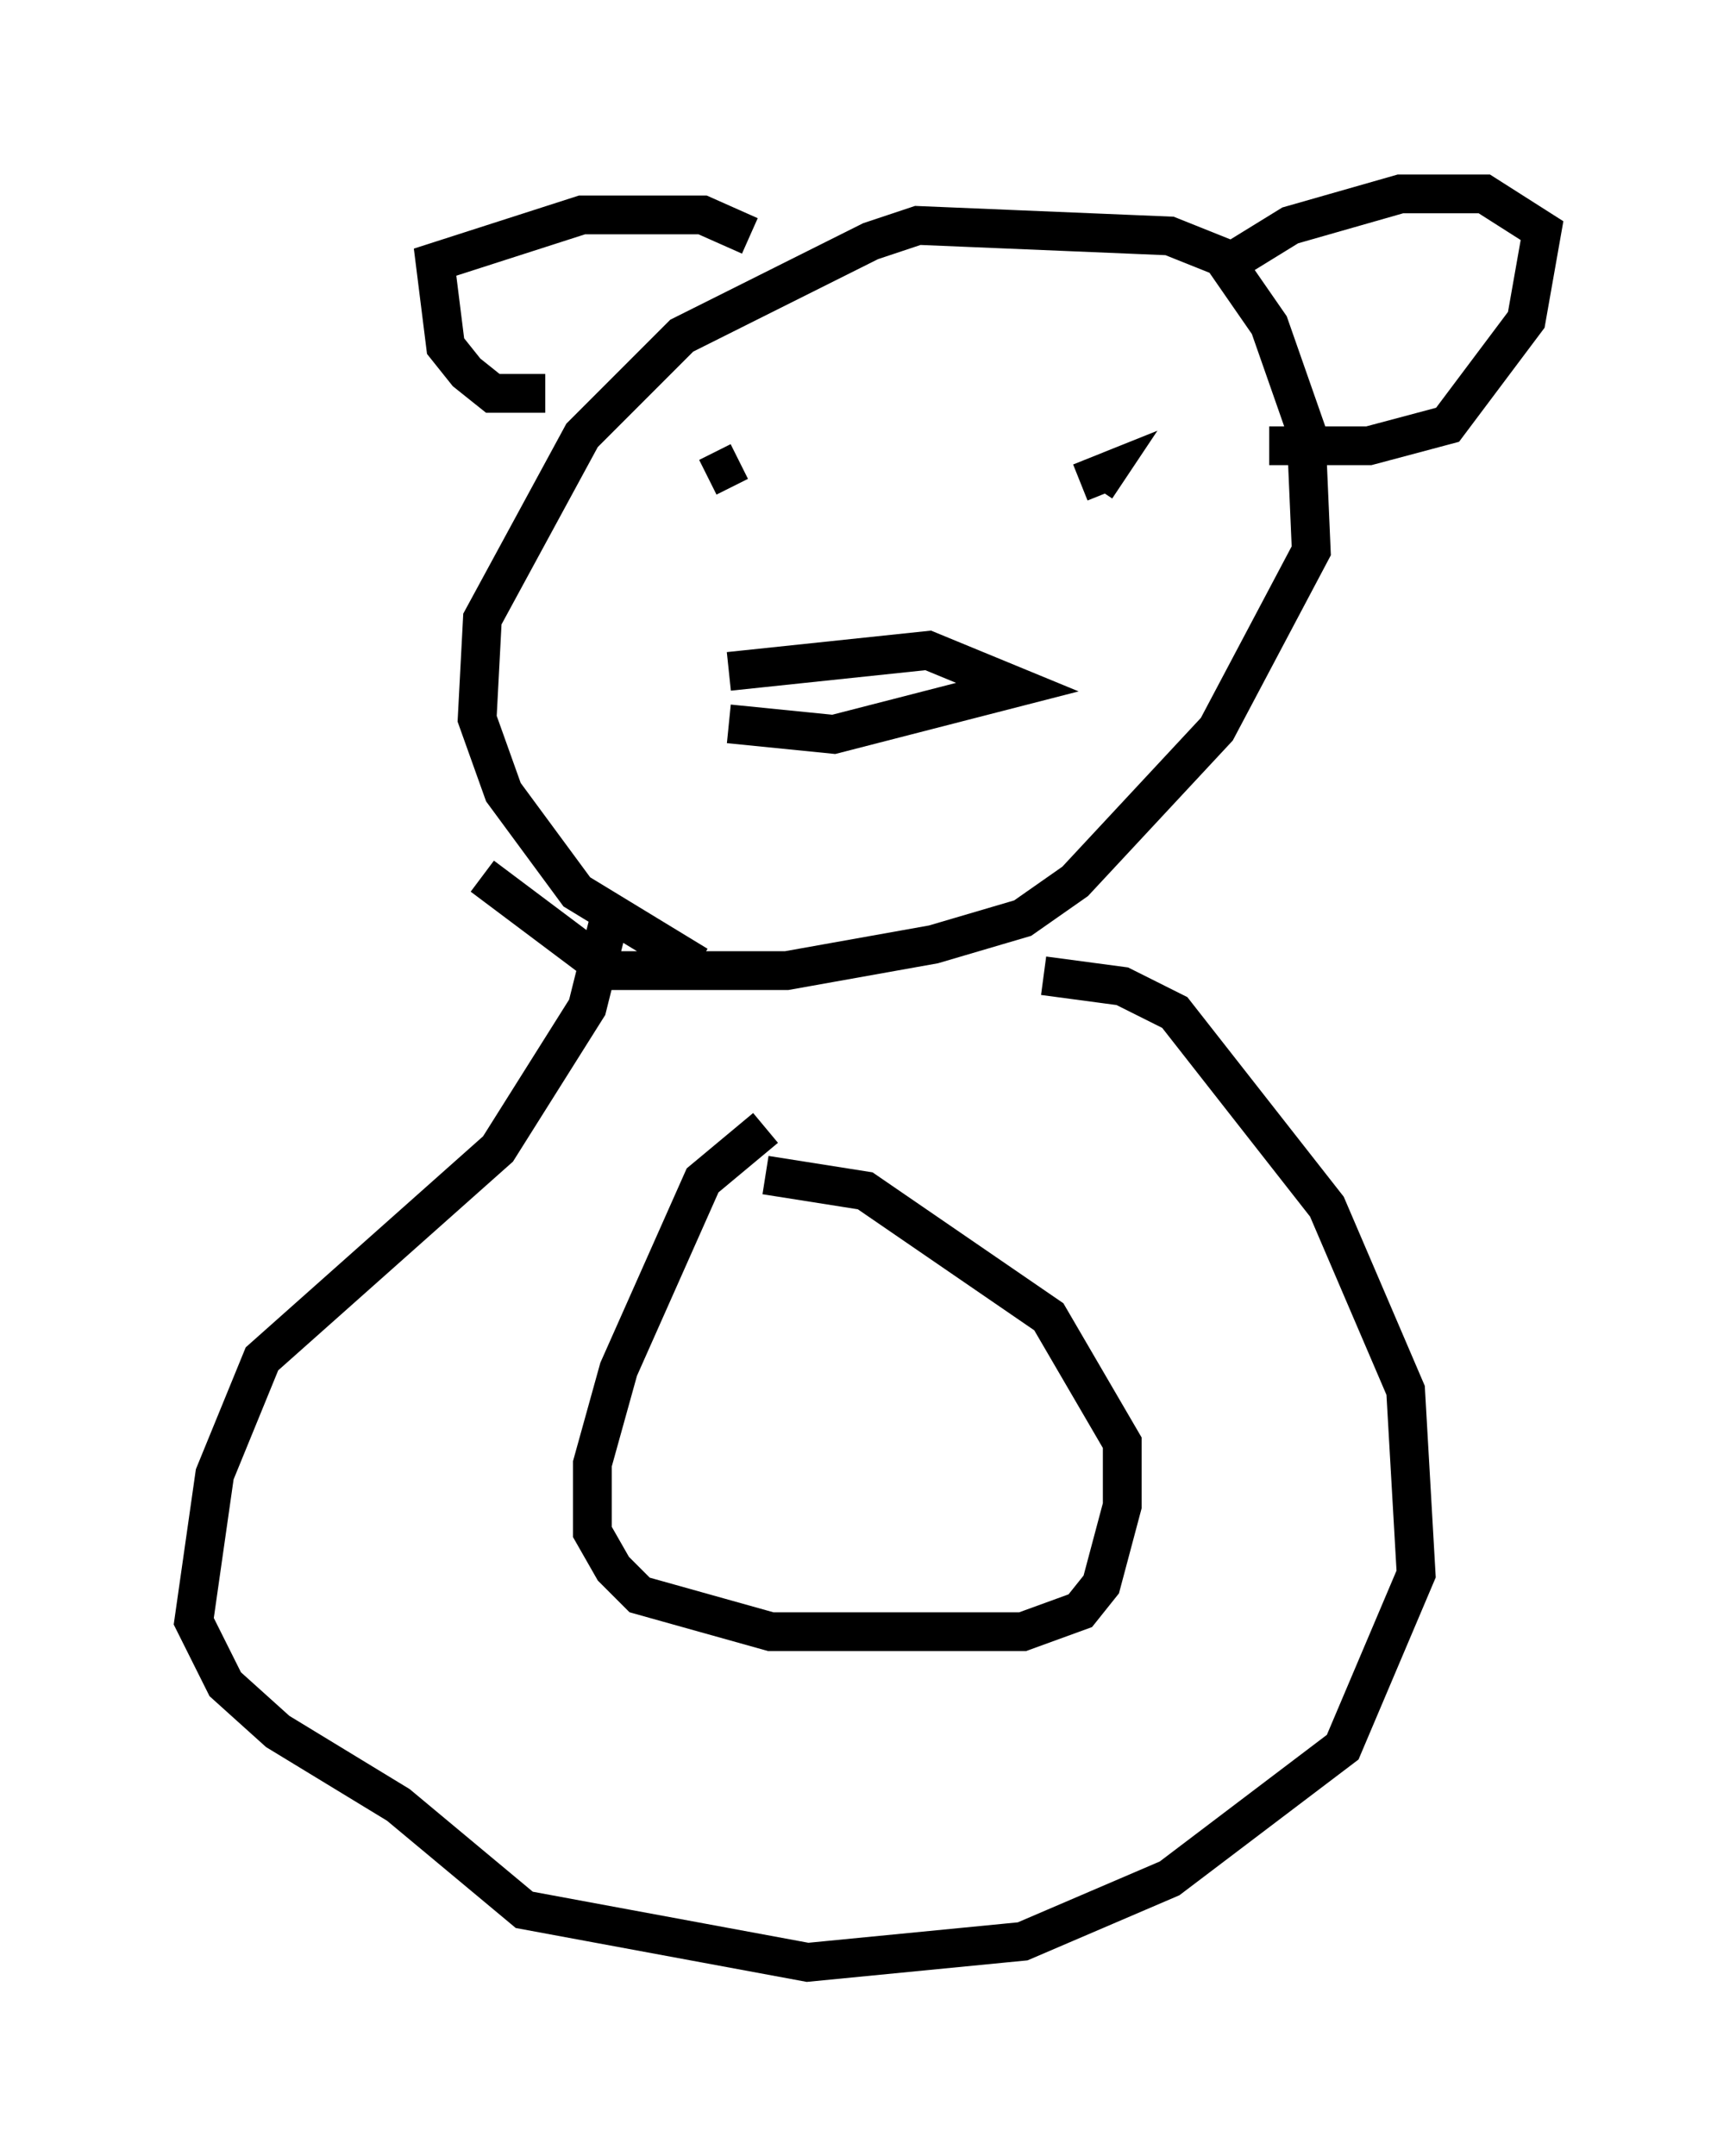<?xml version="1.0" encoding="utf-8" ?>
<svg baseProfile="full" height="55.602" version="1.1" width="44.776" xmlns="http://www.w3.org/2000/svg" xmlns:ev="http://www.w3.org/2001/xml-events" xmlns:xlink="http://www.w3.org/1999/xlink"><defs /><rect fill="white" height="55.602" width="44.776" x="0" y="0" /><path d="M18.802, 24.892 m-0.812, 0.0 l-3.112, -1.894 -1.894, -2.571 l-0.677, -1.894 0.135, -2.571 l2.571, -4.736 2.571, -2.571 l4.871, -2.436 1.218, -0.406 l6.495, 0.271 1.353, 0.541 l1.218, 1.759 0.947, 2.706 l0.135, 3.112 -2.436, 4.601 l-3.654, 3.924 -1.353, 0.947 l-2.3, 0.677 -3.789, 0.677 l-4.601, 0.0 -3.248, -2.436 m1.624, -12.449 l-1.353, 0.0 -0.677, -0.541 l-0.541, -0.677 -0.271, -2.165 l3.789, -1.218 3.112, 0.0 l1.218, 0.541 m12.178, 0.812 l1.759, -1.083 2.842, -0.812 l2.165, 0.0 1.488, 0.947 l-0.406, 2.3 -2.03, 2.706 l-2.03, 0.541 -2.571, 0.0 m-14.479, 0.812 l0.812, -0.406 m8.796, 0.541 l0.677, -0.271 -0.271, 0.406 m-9.472, 6.089 l2.706, 0.271 4.736, -1.218 l-2.3, -0.947 -5.142, 0.541 m-3.112, 6.495 l-0.541, 2.165 -2.3, 3.654 l-6.089, 5.413 -1.218, 2.977 l-0.541, 3.789 0.812, 1.624 l1.353, 1.218 3.112, 1.894 l3.248, 2.706 7.307, 1.353 l5.548, -0.541 3.789, -1.624 l4.465, -3.383 1.894, -4.465 l-0.271, -4.736 -2.03, -4.736 l-3.924, -5.007 -1.353, -0.677 l-2.03, -0.271 m-7.172, 3.924 l-1.624, 1.353 -2.165, 4.871 l-0.677, 2.436 0.0, 1.759 l0.541, 0.947 0.677, 0.677 l3.383, 0.947 6.495, 0.0 l1.488, -0.541 0.541, -0.677 l0.541, -2.03 0.0, -1.624 l-1.894, -3.248 -4.736, -3.248 l-2.571, -0.406 " fill="none" stroke="black" stroke-width="1" /></svg>